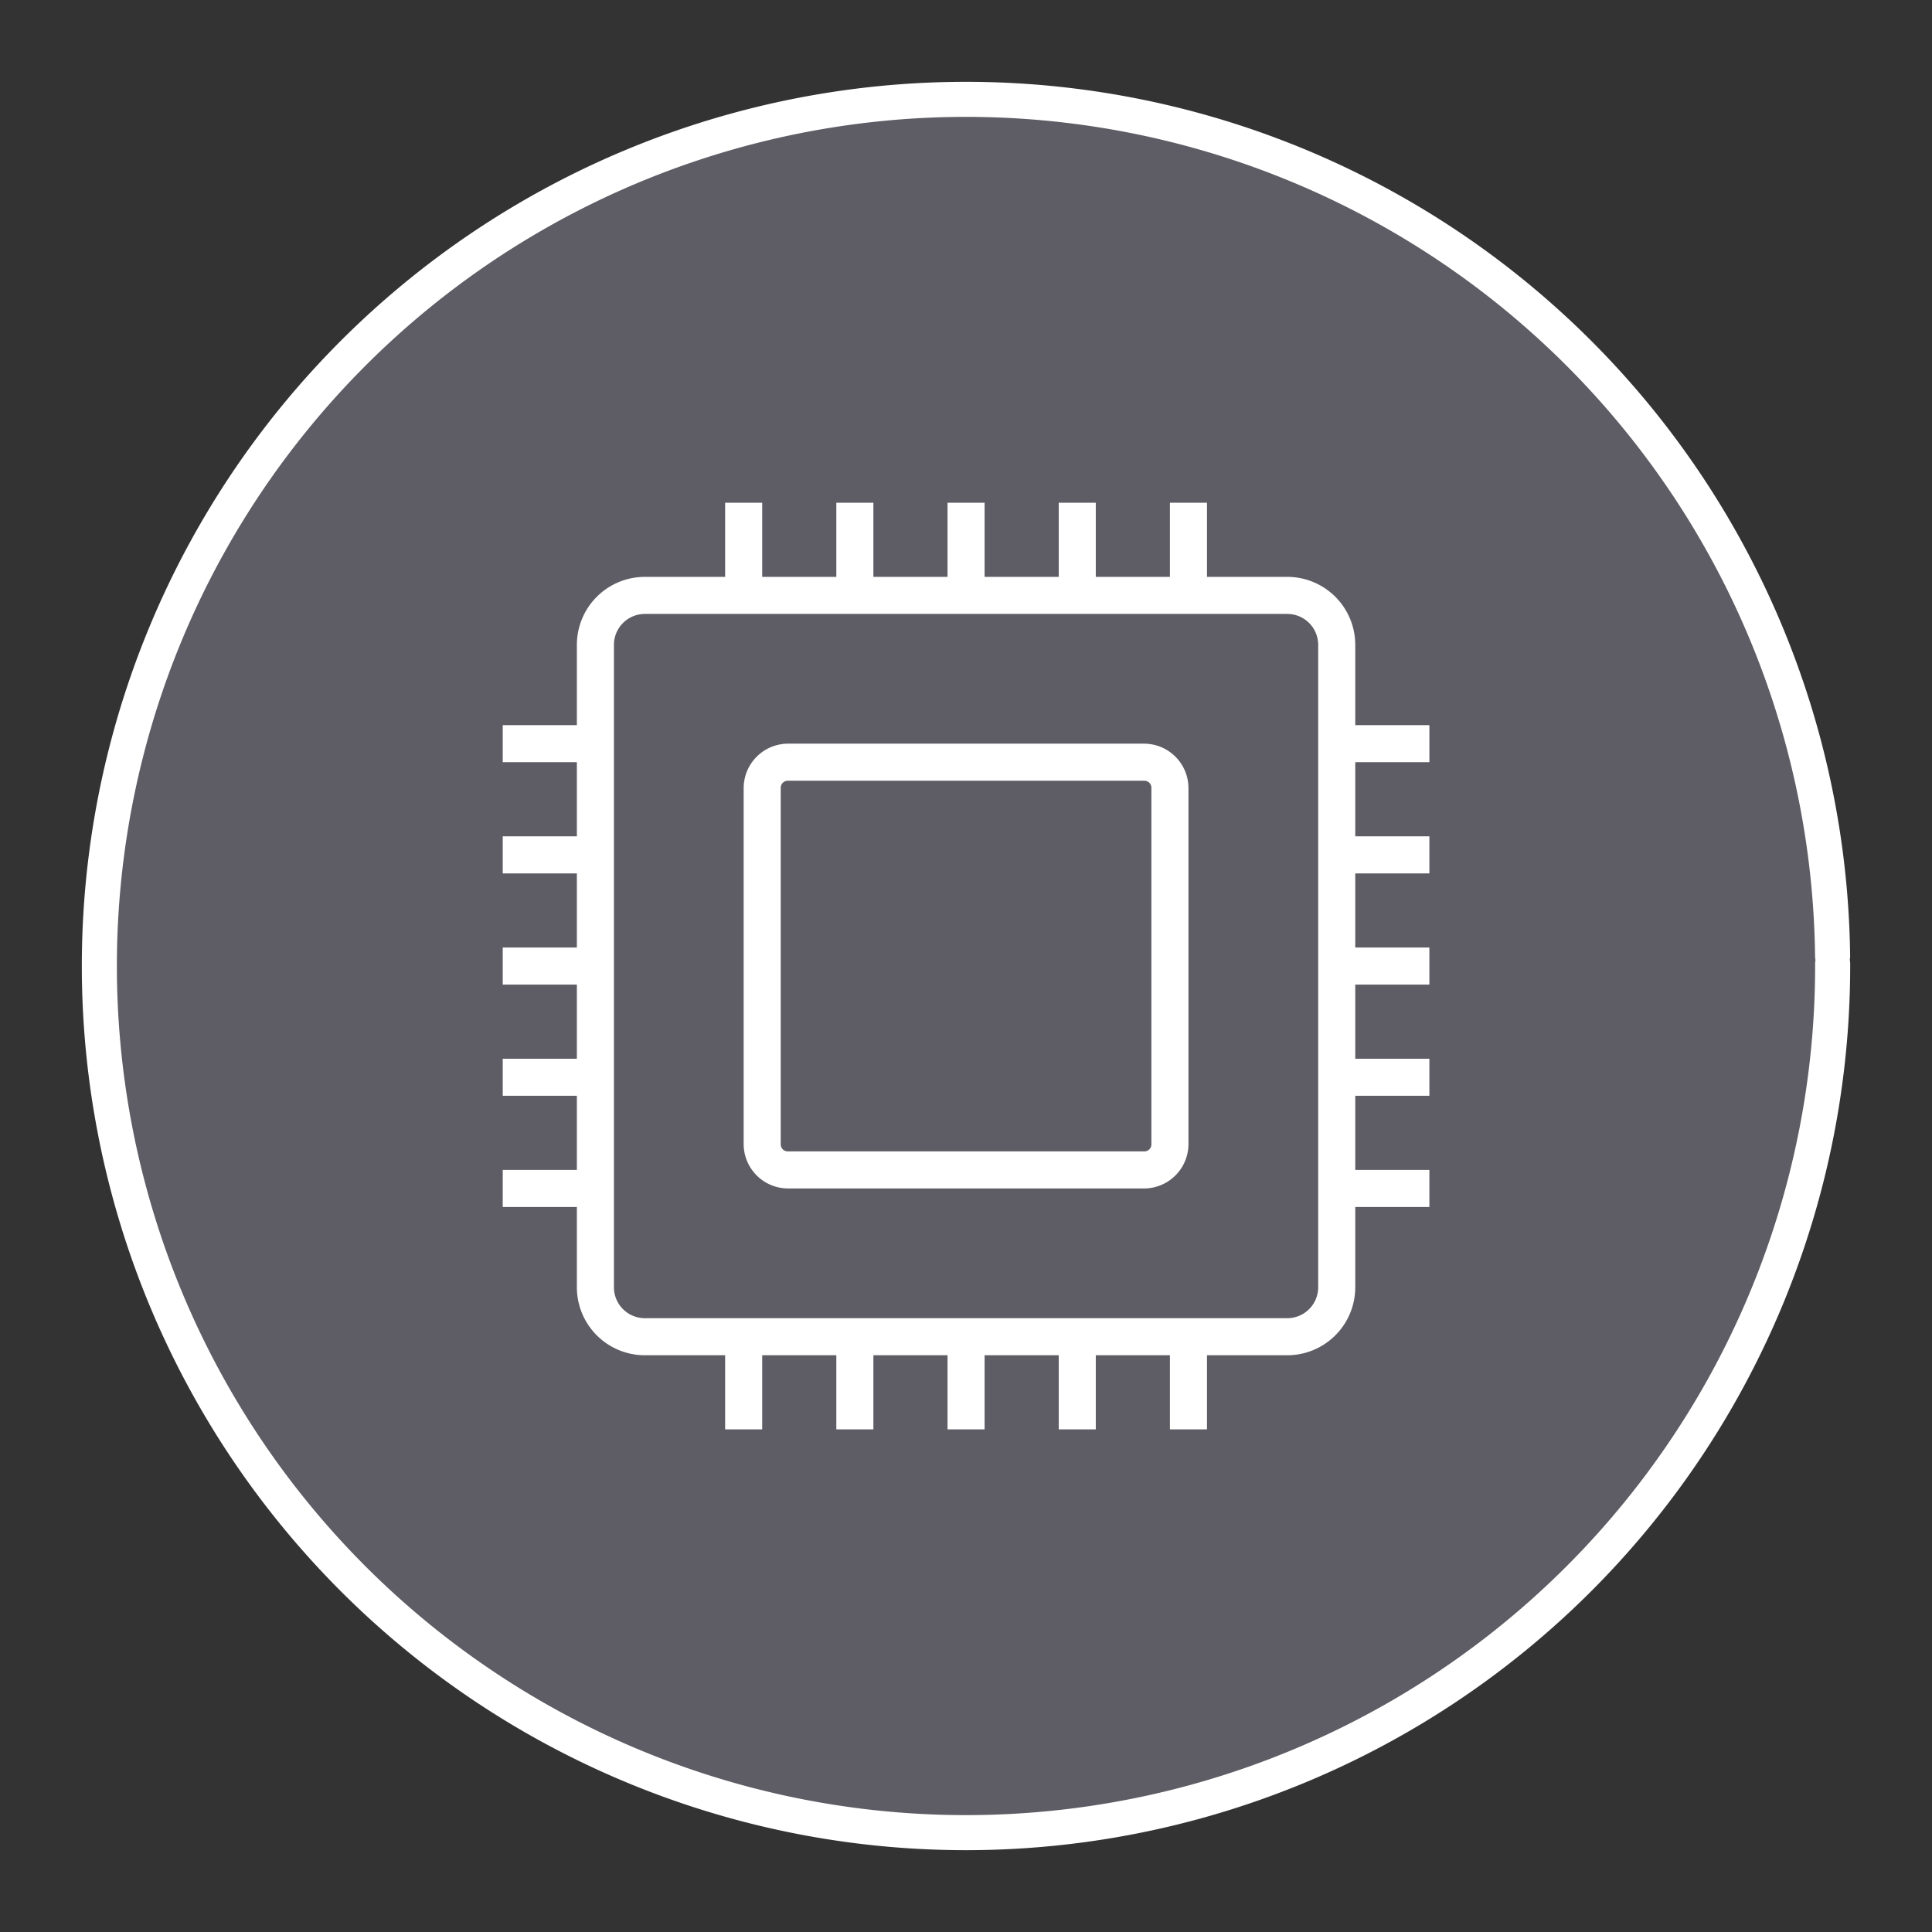 <?xml version="1.0" encoding="UTF-8" standalone="no"?>
<svg
   xmlns:dc="http://purl.org/dc/elements/1.1/"
   xmlns:cc="http://creativecommons.org/ns#"
   xmlns:rdf="http://www.w3.org/1999/02/22-rdf-syntax-ns#"
   xmlns:svg="http://www.w3.org/2000/svg"
   xmlns="http://www.w3.org/2000/svg"
   xmlns:sodipodi="http://sodipodi.sourceforge.net/DTD/sodipodi-0.dtd"
   xmlns:inkscape="http://www.inkscape.org/namespaces/inkscape"
   width="248.0px"
   height="248.0px"
   viewBox="0 0 248.0 248.0"
   version="1.1"
   id="SVGRoot"
   sodipodi:docname="Compute Dark.svg"
   inkscape:version="1.0.2-2 (e86c870879, 2021-01-15)">
  <rect x="0" y="0" width="248.0" height="248.0" fill="#333333" stroke="none"/>
  <defs
     id="defs1402">
    <inkscape:path-effect
       effect="fillet_chamfer"
       id="path-effect2040"
       is_visible="true"
       lpeversion="1"
       satellites_param="F,0,0,1,0,0,0,1 @ F,0,0,1,0,6.076,0,1 @ F,0,0,1,0,6.145,0,1 @ F,0,0,1,0,0,0,1"
       unit="px"
       method="auto"
       mode="F"
       radius="0"
       chamfer_steps="1"
       flexible="false"
       use_knot_distance="true"
       apply_no_radius="true"
       apply_with_radius="true"
       only_selected="true"
       hide_knots="false" />
    <style
       id="style1979">.cls-1{fill:url(#GreenGradient);}.cls-2{fill:#fff;}</style>
    <linearGradient
       id="GreenGradient"
       x1="-522.53"
       y1="465.47"
       x2="-416.47"
       y2="571.53"
       gradientTransform="rotate(-90,-456.5,24.5)"
       gradientUnits="userSpaceOnUse">
      <stop
         offset="0"
         stop-color="#1b660f"
         id="stop1981" />
      <stop
         offset="1"
         stop-color="#6cae3e"
         id="stop1983" />
    </linearGradient>
    <linearGradient
       id="OrangeGradient"
       x1="-15.54"
       y1="90.54"
       x2="90.53"
       y2="-15.53"
       gradientUnits="userSpaceOnUse">
      <stop
         offset="0"
         stop-color="#c8511b"
         id="stop4" />
      <stop
         offset="1"
         stop-color="#f90"
         id="stop6" />
    </linearGradient>
  </defs>
  <sodipodi:namedview
     id="base"
     pagecolor="#101010"
     bordercolor="#666666"
     borderopacity="1.0"
     inkscape:pageopacity="0"
     inkscape:pageshadow="2"
     inkscape:zoom="1.4243555"
     inkscape:cx="124"
     inkscape:cy="124"
     inkscape:document-units="px"
     inkscape:current-layer="layer2"
     inkscape:document-rotation="0"
     showgrid="true"
     inkscape:window-width="1366"
     inkscape:window-height="705"
     inkscape:window-x="-8"
     inkscape:window-y="-8"
     inkscape:window-maximized="1"
     inkscape:snap-global="false"
     showguides="true">
    <inkscape:grid
       type="xygrid"
       id="grid1972" />
  </sodipodi:namedview>
  <g
     inkscape:groupmode="layer"
     id="layer4"
     inkscape:label="Bounding Box" />
  <g
     inkscape:groupmode="layer"
     id="layer2"
     inkscape:label="Top">
    <g
       id="g847"
       transform="translate(-0.193,-0.05)"
       style="fill:#5e5c64">
      <path
         style="fill:#5e5c64;fill-opacity:0.327;stroke:none;stroke-width:3;stroke-linecap:round;stroke-linejoin:round;stroke-miterlimit:4;stroke-dasharray:none;stroke-opacity:1;paint-order:normal"
         id="path885"
         sodipodi:type="arc"
         sodipodi:cx="154.57903"
         sodipodi:cy="83.172447"
         sodipodi:rx="111.24603"
         sodipodi:ry="111.24603"
         sodipodi:start="5.9893981"
         sodipodi:end="5.9807042"
         sodipodi:open="true"
         sodipodi:arc-type="arc"
         transform="rotate(16.684)"
         d="M 261.059,50.958 A 111.246,111.246 0 0 1 187.025,189.582 111.246,111.246 0 0 1 48.24,115.85 111.246,111.246 0 0 1 121.671,-23.095 111.246,111.246 0 0 1 260.775,50.033" />
      <path
         style="fill:#5e5c64;fill-opacity:1;stroke:#ffffff;stroke-width:4.5;stroke-linecap:round;stroke-linejoin:round;stroke-miterlimit:4;stroke-dasharray:none;stroke-opacity:1;paint-order:normal"
         id="path883"
         sodipodi:type="arc"
         sodipodi:cx="154.57903"
         sodipodi:cy="83.172447"
         sodipodi:rx="111.24604"
         sodipodi:ry="111.24604"
         sodipodi:start="5.9893981"
         sodipodi:end="5.9807042"
         sodipodi:open="true"
         sodipodi:arc-type="arc"
         transform="rotate(16.684)"
         d="M 261.059,50.958 A 111.246,111.246 0 0 1 187.025,189.582 111.246,111.246 0 0 1 48.24,115.85 111.246,111.246 0 0 1 121.671,-23.095 111.246,111.246 0 0 1 260.775,50.033" />
    </g>
    <g
       id="ICONS_-_EDIT"
       data-name="ICONS - EDIT"
       transform="matrix(2.379,0,0,2.379,5.058,5.058)"
       style="fill:#ffffff">
      <path
         class="cls-3"
         d="M 75,39 V 37 H 71 V 32.67 A 3.67,3.67 0 0 0 67.33,29 H 63 v -4 h -2 v 4 h -4 v -4 h -2 v 4 h -4 v -4 h -2 v 4 h -4 v -4 h -2 v 4 h -4 v -4 h -2 v 4 H 32.67 A 3.67,3.67 0 0 0 29,32.67 V 37 h -4 v 2 h 4 v 4 h -4 v 2 h 4 v 4 h -4 v 2 h 4 v 4 h -4 v 2 h 4 v 4 h -4 v 2 h 4 v 4.33 A 3.67,3.67 0 0 0 32.67,71 H 37 v 4 h 2 v -4 h 4 v 4 h 2 v -4 h 4 v 4 h 2 v -4 h 4 v 4 h 2 v -4 h 4 v 4 h 2 v -4 h 4.33 A 3.67,3.67 0 0 0 71,67.33 V 63 h 4 v -2 h -4 v -4 h 4 v -2 h -4 v -4 h 4 v -2 h -4 v -4 h 4 V 43 H 71 V 39 Z M 69,67.33 A 1.67,1.67 0 0 1 67.33,69 H 32.67 A 1.67,1.67 0 0 1 31,67.33 V 32.67 A 1.67,1.67 0 0 1 32.67,31 H 67.33 A 1.67,1.67 0 0 1 69,32.67 Z"
         id="path21"
         style="fill:#ffffff" />
      <path
         class="cls-3"
         d="M 59.62,38 H 40.38 A 2.4,2.4 0 0 0 38,40.38 V 59.62 A 2.4,2.4 0 0 0 40.38,62 H 59.62 A 2.4,2.4 0 0 0 62,59.62 V 40.38 A 2.4,2.4 0 0 0 59.62,38 Z M 60,59.62 A 0.38,0.38 0 0 1 59.62,60 H 40.38 A 0.38,0.38 0 0 1 40,59.62 v 0 -19.24 A 0.38,0.38 0 0 1 40.38,40 H 59.62 A 0.38,0.38 0 0 1 60,40.38 v 0 z"
         id="path23"
         style="fill:#ffffff" />
    </g>
  </g>
</svg>
